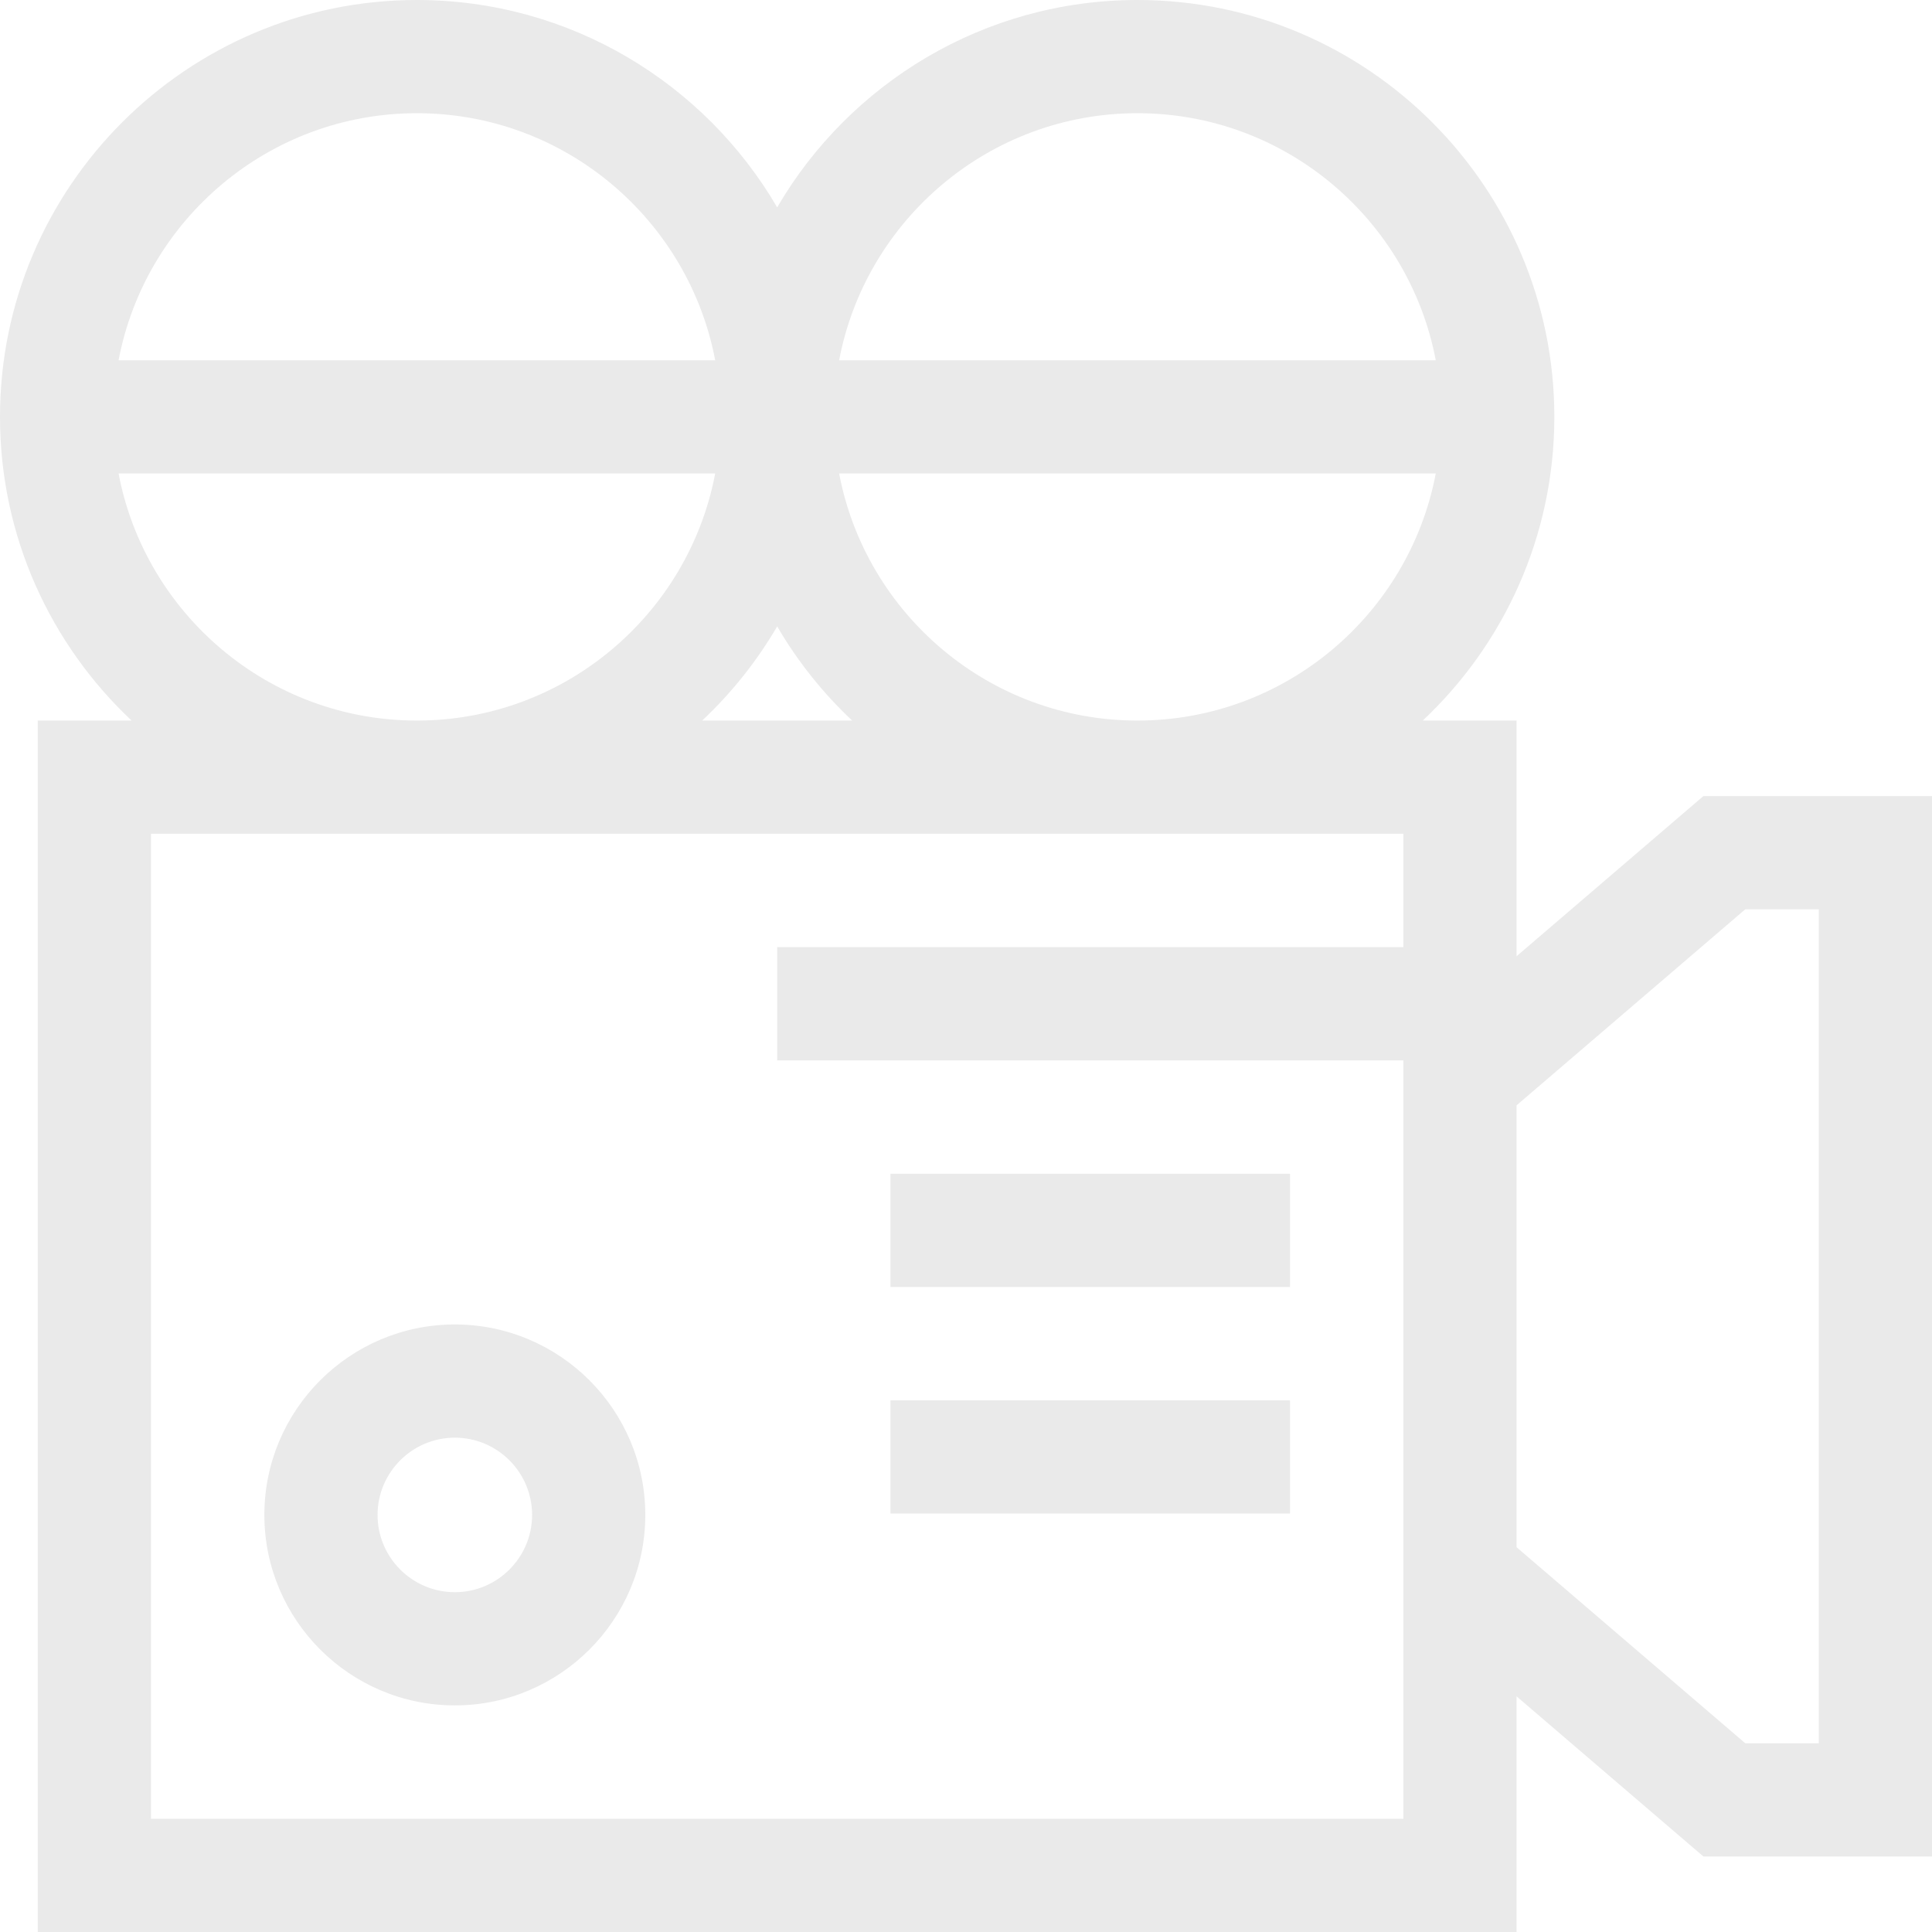 <?xml version="1.0" encoding="iso-8859-1"?>
<!-- Generator: Adobe Illustrator 19.0.0, SVG Export Plug-In . SVG Version: 6.00 Build 0)  -->
<svg version="1.1" id="Capa_1" xmlns="http://www.w3.org/2000/svg" xmlns:xlink="http://www.w3.org/1999/xlink" x="0px" y="0px"
	 viewBox="0 0 512 512" style="enable-background:new 0 0 512 512;" xml:space="preserve">
<g>
	<g>
		<path fill="#EAEAEA" d="M120.535,350.995c-27.832,0-50.476,22.644-50.476,50.476c0,27.832,22.644,50.476,50.476,50.476
			c27.833,0,50.477-22.644,50.477-50.476C171.012,373.64,148.368,350.995,120.535,350.995z M120.535,421.948
			c-11.29,0-20.475-9.185-20.475-20.475c0-11.29,9.185-20.475,20.475-20.475c11.291,0,20.476,9.185,20.476,20.475
			C141.011,412.762,131.825,421.948,120.535,421.948z"/>
	</g>
</g>
<g>
	<g>
		<rect fill="#EAEAEA" x="235.981" y="311.055" width="105.885" height="30.001"/>
	</g>
</g>
<g>
	<g>
		<rect fill="#EAEAEA" x="235.981" y="371.107" width="105.885" height="30.001"/>
	</g>
</g>
<g>
	<g>
		<path fill="#EAEAEA" d="M451.416,210.974l-49.509,42.437v-62.454h-24.865c21.452-20.166,34.874-48.782,34.874-80.478
			C411.915,49.56,362.354,0,301.436,0c-40.69,0-76.308,22.114-95.478,54.953C186.786,22.114,151.168,0,110.479,0
			C49.56,0,0,49.56,0,110.479c0,31.695,13.422,60.312,34.874,80.478H10.009V512h391.898v-62.454l49.509,42.437H512V210.974H451.416z
			 M301.436,30.001c39.248,0,72.004,28.248,79.055,65.477H222.381C229.432,58.25,262.187,30.001,301.436,30.001z M380.491,125.48
			c-7.05,37.229-39.807,65.477-79.055,65.477c-39.248,0-72.004-28.248-79.055-65.477H380.491z M225.831,190.957h-39.746
			c7.761-7.295,14.471-15.697,19.873-24.951C211.36,175.26,218.069,183.661,225.831,190.957z M110.479,30.001
			c39.248,0,72.004,28.248,79.055,65.477H31.425C38.475,58.25,71.23,30.001,110.479,30.001z M31.425,125.48h158.108
			c-7.05,37.229-39.806,65.477-79.055,65.477S38.475,162.709,31.425,125.48z M371.905,251.008H205.958v30.001h165.948v200.989H40.01
			v-261.04h331.896V251.008z M481.999,461.982h-19.484l-60.608-51.949V292.924l60.608-51.949h19.484V461.982z"/>
	</g>
</g>
<g>
</g>
<g>
</g>
<g>
</g>
<g>
</g>
<g>
</g>
<g>
</g>
<g>
</g>
<g>
</g>
<g>
</g>
<g>
</g>
<g>
</g>
<g>
</g>
<g>
</g>
<g>
</g>
<g>
</g>
</svg>
